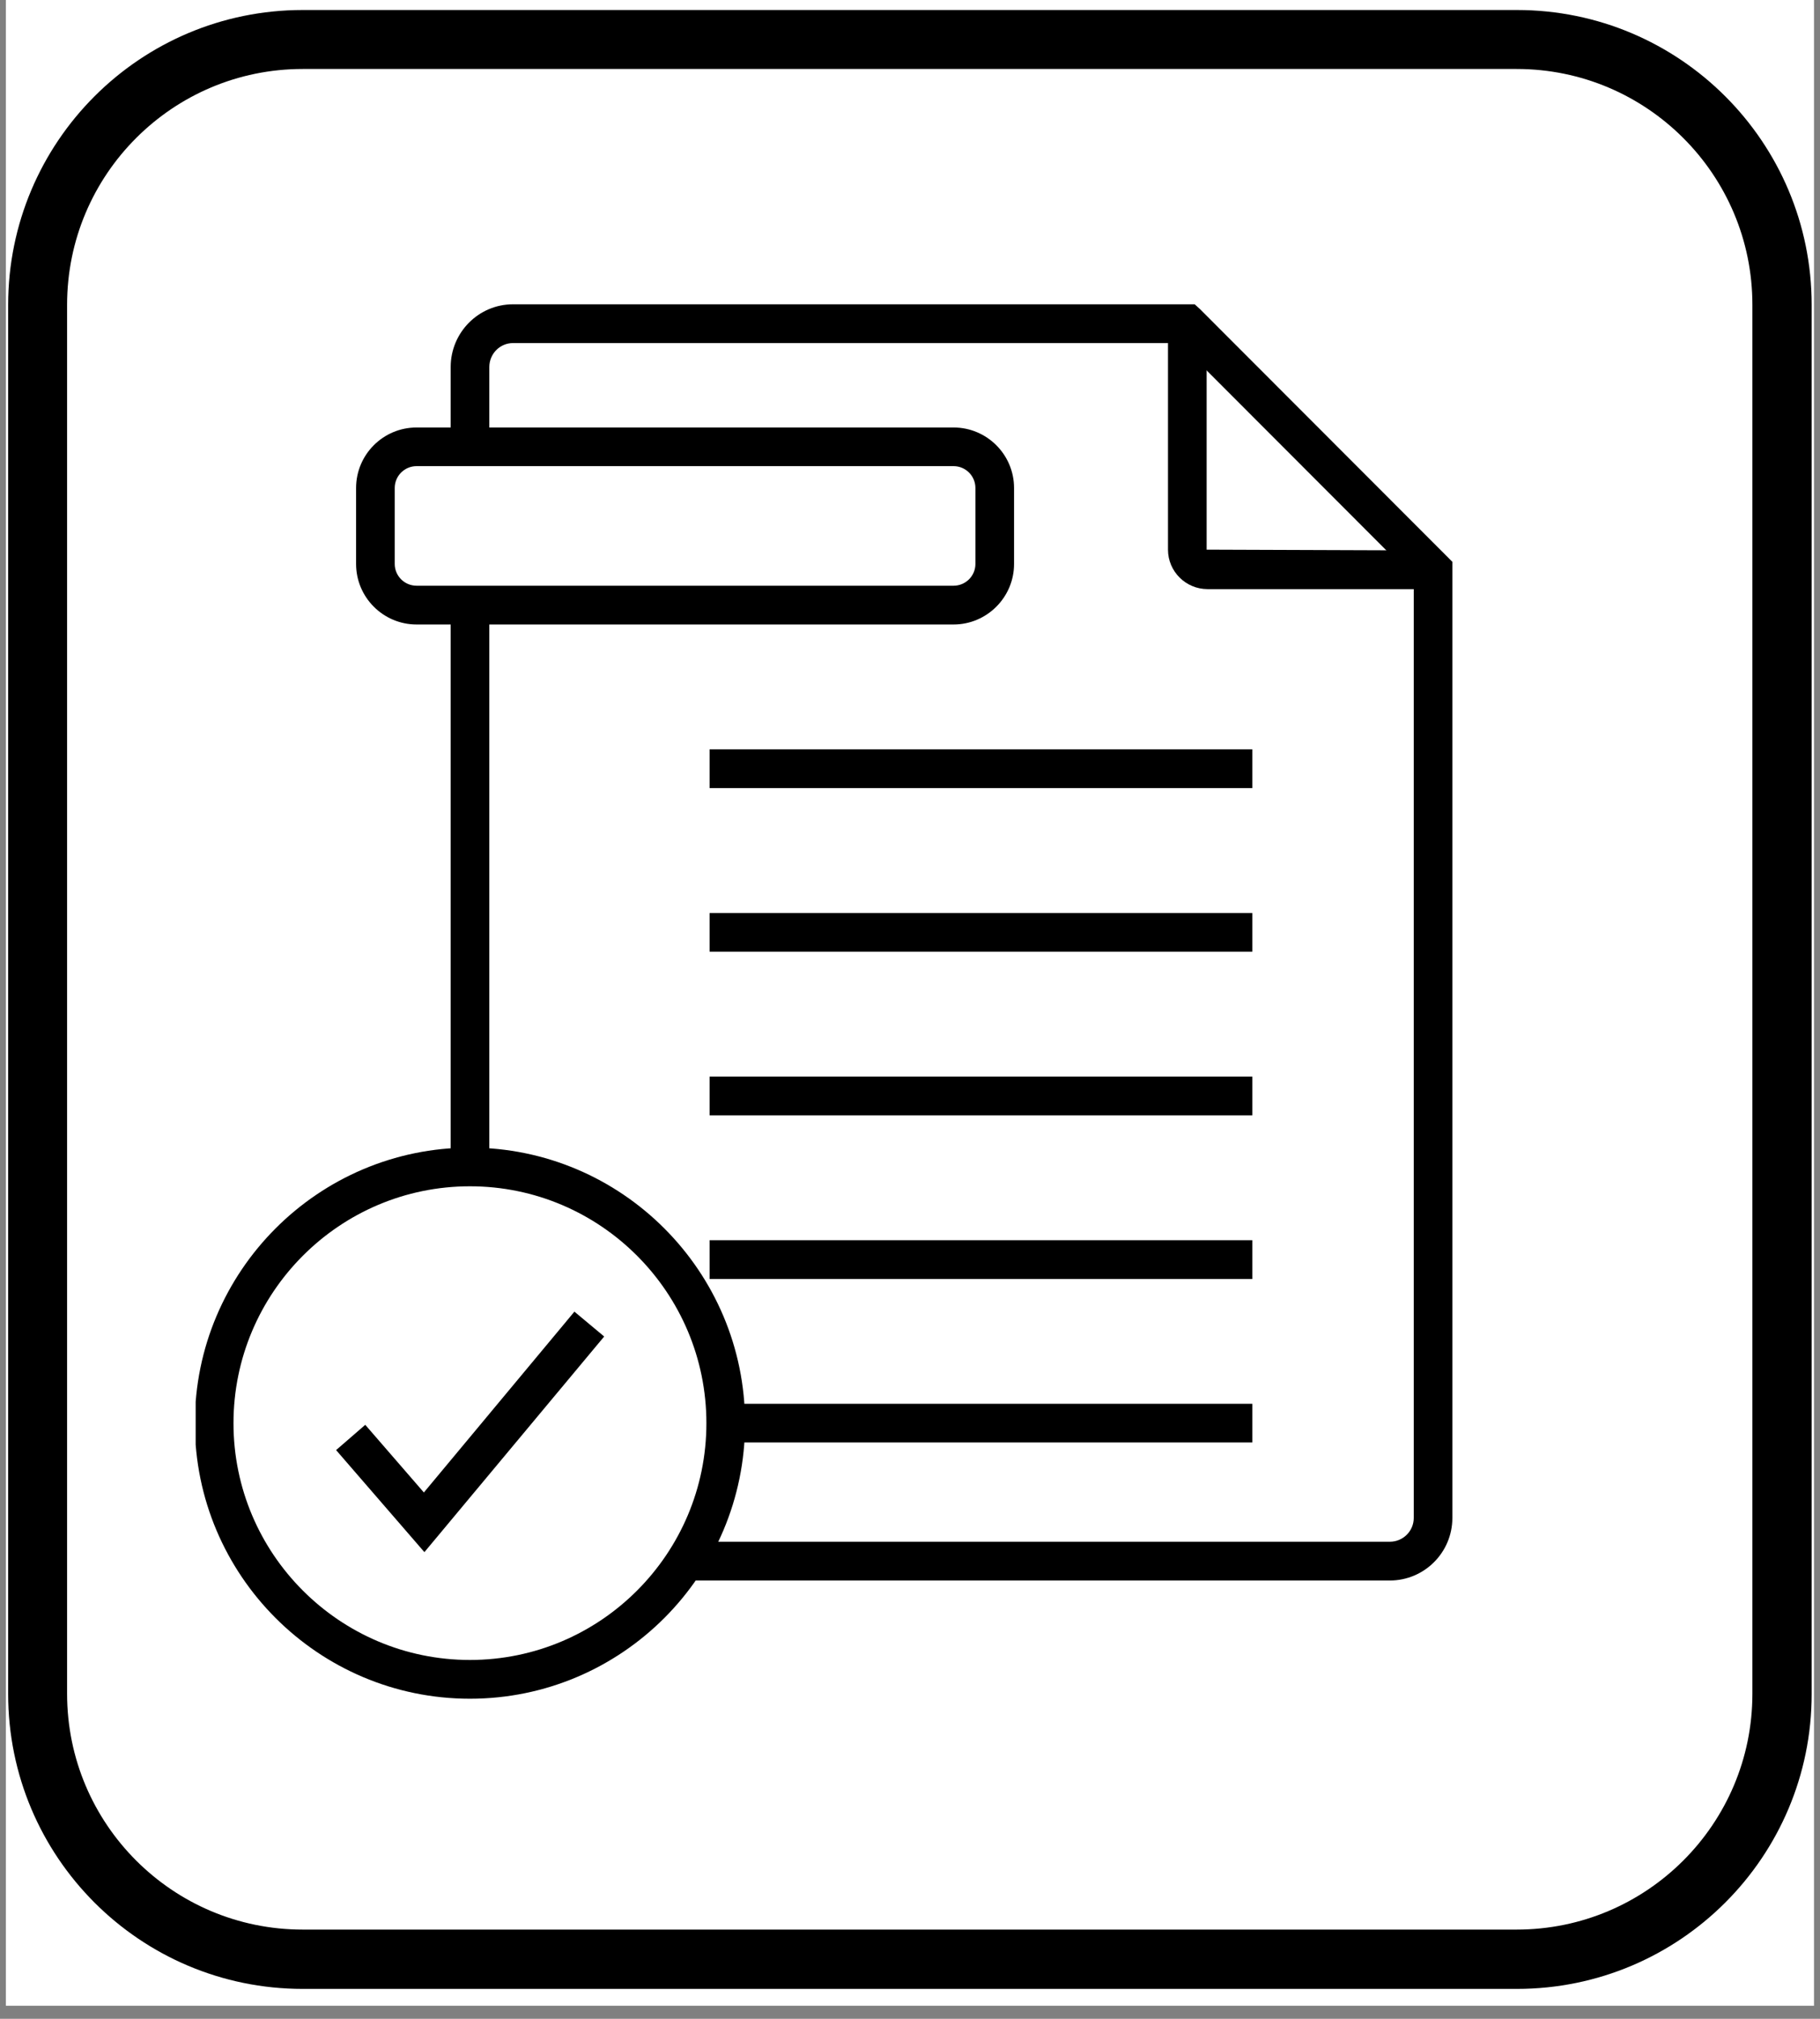 <svg xmlns="http://www.w3.org/2000/svg" xmlns:xlink="http://www.w3.org/1999/xlink" width="92" zoomAndPan="magnify" style="border-radius: 10px" viewBox="0 0 69 76.5" height="102" preserveAspectRatio="xMidYMid meet" version="1.0"><rect x="0" y="0" width="69" height="76.5" fill="#808080" stroke="none"/><defs><clipPath id="d5526e8f6f"><path d="M 0.223 0 L 68.773 0 L 68.773 76.004 L 0.223 76.004 Z M 0.223 0 " clip-rule="nonzero"/></clipPath><clipPath id="1e63ac7984"><path d="M 17 11.535 L 55.105 11.535 L 55.105 60 L 17 60 Z M 17 11.535 " clip-rule="nonzero"/></clipPath><clipPath id="4e64547a65"><path d="M 7.418 43 L 29 43 L 29 64.441 L 7.418 64.441 Z M 7.418 43 " clip-rule="nonzero"/></clipPath><clipPath id="9fb57fc615"><path d="M 0.309 0.379 L 68.773 0.379 L 68.773 75.367 L 0.309 75.367 Z M 0.309 0.379 " clip-rule="nonzero"/></clipPath><clipPath id="8a3693b7ef"><path d="M 11.48 0.379 L 57.508 0.379 C 63.68 0.379 68.684 5.383 68.684 11.555 L 68.684 64.191 C 68.684 70.363 63.68 75.367 57.508 75.367 L 11.48 75.367 C 5.309 75.367 0.309 70.363 0.309 64.191 L 0.309 11.555 C 0.309 5.383 5.309 0.379 11.48 0.379 Z M 11.48 0.379 " clip-rule="nonzero"/></clipPath></defs><g clip-path="url(#d5526e8f6f)"><path fill="#ffffff" d="M 0.223 0 L 68.777 0 L 68.777 76.004 L 0.223 76.004 Z M 0.223 0 " fill-opacity="1" fill-rule="nonzero"/></g><g clip-path="url(#1e63ac7984)"><path fill="#000000" d="M 52.691 59.891 L 25.984 59.891 L 25.984 58.422 L 52.691 58.422 C 53.191 58.422 53.598 58.02 53.598 57.52 L 53.598 21.895 L 44.711 13 L 19.449 13 C 18.953 13 18.551 13.406 18.551 13.91 L 18.551 16.934 L 17.086 16.934 L 17.086 13.91 C 17.086 12.598 18.145 11.531 19.449 11.531 L 45.293 11.531 L 45.5 11.719 L 55.062 21.289 L 55.062 57.52 C 55.062 58.828 54 59.891 52.691 59.891 " fill-opacity="1" fill-rule="nonzero"/></g><path fill="#000000" d="M 18.551 44.223 L 17.086 44.223 L 17.086 22.934 L 18.551 22.934 L 18.551 44.223 " fill-opacity="1" fill-rule="nonzero"/><path fill="#000000" d="M 54.332 22.324 L 45.781 22.324 C 44.957 22.324 44.281 21.656 44.281 20.828 L 44.281 12.266 L 45.746 12.266 L 45.746 20.828 L 54.332 20.859 L 54.332 22.324 " fill-opacity="1" fill-rule="nonzero"/><path fill="#000000" d="M 15.793 17.664 C 15.336 17.664 14.965 18.035 14.965 18.492 L 14.965 21.371 C 14.965 21.824 15.336 22.195 15.793 22.195 L 36.152 22.195 C 36.609 22.195 36.98 21.824 36.98 21.371 L 36.98 18.492 C 36.98 18.035 36.609 17.664 36.152 17.664 Z M 36.152 23.664 L 15.793 23.664 C 14.527 23.664 13.5 22.633 13.5 21.371 L 13.5 18.492 C 13.5 17.227 14.527 16.199 15.793 16.199 L 36.152 16.199 C 37.414 16.199 38.445 17.227 38.445 18.492 L 38.445 21.371 C 38.445 22.633 37.414 23.664 36.152 23.664 " fill-opacity="1" fill-rule="nonzero"/><path fill="#000000" d="M 47.48 29.863 L 26.902 29.863 L 26.902 28.395 L 47.48 28.395 L 47.48 29.863 " fill-opacity="1" fill-rule="nonzero"/><path fill="#000000" d="M 47.48 36.062 L 26.902 36.062 L 26.902 34.598 L 47.48 34.598 L 47.48 36.062 " fill-opacity="1" fill-rule="nonzero"/><path fill="#000000" d="M 47.48 42.266 L 26.902 42.266 L 26.902 40.797 L 47.48 40.797 L 47.48 42.266 " fill-opacity="1" fill-rule="nonzero"/><path fill="#000000" d="M 47.48 48.465 L 26.902 48.465 L 26.902 46.996 L 47.48 46.996 L 47.48 48.465 " fill-opacity="1" fill-rule="nonzero"/><path fill="#000000" d="M 47.48 54.66 L 27.512 54.66 L 27.512 53.195 L 47.48 53.195 L 47.48 54.66 " fill-opacity="1" fill-rule="nonzero"/><path fill="#000000" d="M 16.09 58.816 L 12.742 54.949 L 13.848 53.992 L 16.07 56.555 L 21.777 49.703 L 22.906 50.645 L 16.09 58.816 " fill-opacity="1" fill-rule="nonzero"/><g clip-path="url(#4e64547a65)"><path fill="#000000" d="M 17.816 44.953 C 12.875 44.953 8.852 48.98 8.852 53.93 C 8.852 58.879 12.875 62.902 17.816 62.902 C 22.762 62.902 26.781 58.879 26.781 53.93 C 26.781 48.98 22.762 44.953 17.816 44.953 Z M 17.816 64.371 C 12.066 64.371 7.387 59.688 7.387 53.93 C 7.387 48.176 12.066 43.488 17.816 43.488 C 23.57 43.488 28.246 48.176 28.246 53.93 C 28.246 59.688 23.57 64.371 17.816 64.371 " fill-opacity="1" fill-rule="nonzero"/></g><g clip-path="url(#9fb57fc615)"><g clip-path="url(#8a3693b7ef)"><path stroke-linecap="butt" transform="matrix(0.745, 0, 0, 0.745, 0.307, 0.378)" fill="none" stroke-linejoin="miter" d="M 14.995 0.001 L 76.766 0.001 C 85.049 0.001 91.765 6.717 91.765 15 L 91.765 85.641 C 91.765 93.924 85.049 100.639 76.766 100.639 L 14.995 100.639 C 6.712 100.639 0.002 93.924 0.002 85.641 L 0.002 15 C 0.002 6.717 6.712 0.001 14.995 0.001 Z M 14.995 0.001 " stroke="#000000" stroke-width="6" stroke-opacity="1" stroke-miterlimit="4"/></g></g></svg>